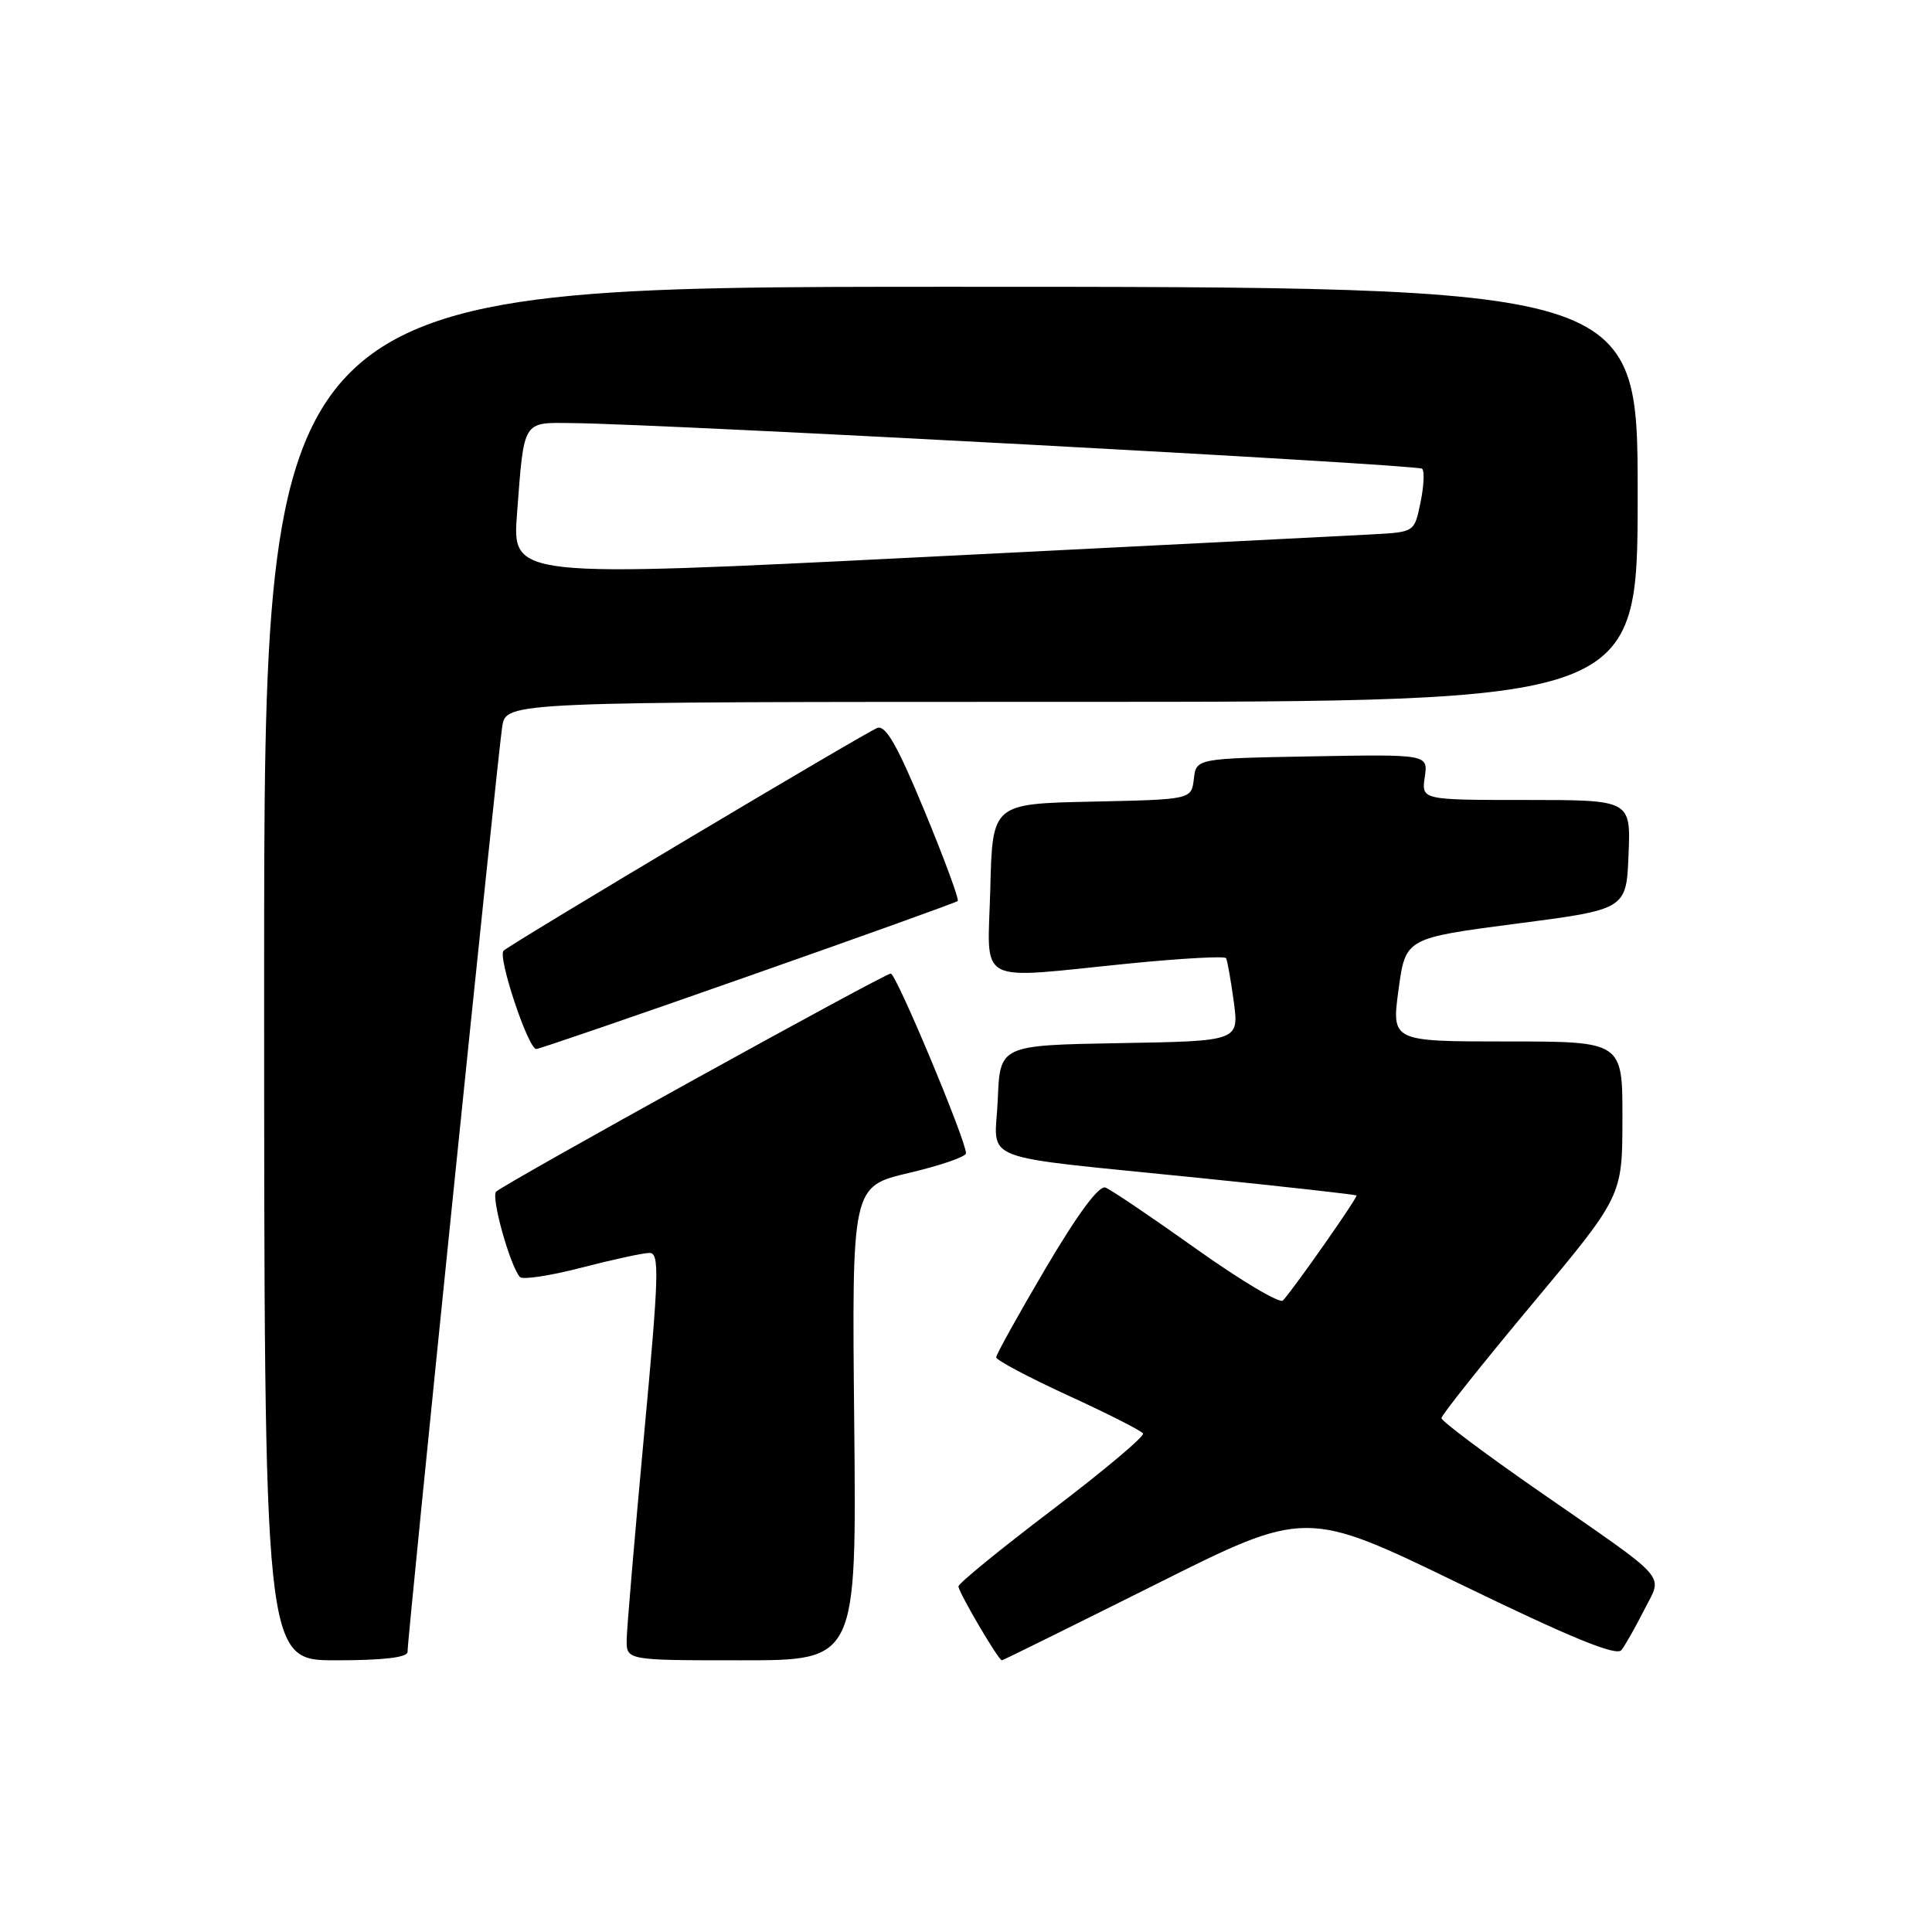 <?xml version="1.0" encoding="UTF-8" standalone="no"?>
<!DOCTYPE svg PUBLIC "-//W3C//DTD SVG 1.1//EN" "http://www.w3.org/Graphics/SVG/1.1/DTD/svg11.dtd" >
<svg xmlns="http://www.w3.org/2000/svg" xmlns:xlink="http://www.w3.org/1999/xlink" version="1.1" viewBox="0 0 256 256">
 <g >
 <path fill="currentColor"
d=" M 54.00 218.89 C 54.00 216.83 66.00 99.53 66.55 96.25 C 67.09 93.00 67.09 93.00 142.05 93.00 C 217.00 93.00 217.00 93.00 217.00 65.50 C 217.00 38.00 217.00 38.00 126.00 38.00 C 35.00 38.00 35.00 38.00 35.00 129.00 C 35.00 220.00 35.00 220.00 44.50 220.00 C 50.78 220.00 54.00 219.62 54.00 218.89 Z  M 113.19 188.60 C 112.87 157.20 112.87 157.20 120.44 155.42 C 124.60 154.44 128.00 153.27 128.00 152.82 C 128.00 151.10 118.75 129.00 118.03 129.00 C 117.19 129.00 66.95 156.77 65.74 157.90 C 65.03 158.58 67.57 167.71 68.89 169.21 C 69.24 169.60 72.89 169.05 77.01 167.98 C 81.13 166.91 85.19 166.03 86.04 166.02 C 87.41 166.00 87.33 168.71 85.33 190.25 C 84.10 203.59 83.06 215.74 83.04 217.25 C 83.00 220.00 83.00 220.00 98.25 220.00 C 113.50 220.00 113.50 220.00 113.19 188.60 Z  M 153.03 209.99 C 173.03 199.97 173.03 199.97 193.47 209.89 C 208.18 217.03 214.17 219.48 214.84 218.65 C 215.34 218.02 216.69 215.64 217.84 213.37 C 220.33 208.42 221.59 209.85 203.75 197.47 C 196.74 192.60 191.00 188.30 191.00 187.91 C 191.00 187.52 196.39 180.74 202.98 172.85 C 214.97 158.50 214.97 158.50 214.98 148.25 C 215.00 138.00 215.00 138.00 199.69 138.00 C 184.39 138.00 184.39 138.00 185.31 131.15 C 186.24 124.31 186.24 124.31 200.87 122.40 C 215.50 120.50 215.50 120.50 215.79 113.25 C 216.09 106.00 216.09 106.00 202.22 106.00 C 188.35 106.00 188.35 106.00 188.79 102.97 C 189.23 99.95 189.23 99.95 173.87 100.22 C 158.50 100.50 158.50 100.50 158.19 103.22 C 157.87 105.94 157.87 105.94 144.69 106.22 C 131.50 106.50 131.50 106.50 131.22 117.75 C 130.89 130.81 128.89 129.74 149.82 127.65 C 156.60 126.98 162.29 126.67 162.46 126.96 C 162.63 127.26 163.09 129.85 163.48 132.72 C 164.18 137.95 164.18 137.95 148.34 138.22 C 132.50 138.50 132.50 138.50 132.21 145.70 C 131.86 154.21 128.75 153.00 159.00 156.09 C 170.28 157.24 179.61 158.28 179.74 158.41 C 179.95 158.62 171.65 170.48 170.00 172.32 C 169.59 172.77 164.43 169.70 158.53 165.50 C 152.63 161.30 147.21 157.63 146.48 157.36 C 145.63 157.03 142.84 160.79 138.58 168.01 C 134.96 174.15 132.00 179.48 132.00 179.85 C 132.00 180.23 136.29 182.50 141.53 184.91 C 146.77 187.31 151.24 189.58 151.46 189.94 C 151.69 190.31 146.28 194.85 139.44 200.05 C 132.60 205.24 127.00 209.81 127.00 210.20 C 127.00 210.97 132.30 220.00 132.75 220.00 C 132.90 220.00 142.02 215.49 153.03 209.99 Z  M 99.11 129.37 C 114.18 124.08 126.68 119.59 126.90 119.39 C 127.12 119.20 125.14 113.83 122.51 107.47 C 118.91 98.77 117.35 96.04 116.24 96.46 C 114.60 97.09 67.95 124.89 66.73 125.97 C 65.89 126.70 69.98 139.00 71.06 139.00 C 71.43 139.00 84.05 134.67 99.11 129.37 Z  M 68.51 68.02 C 69.46 55.56 69.19 55.99 75.82 56.06 C 87.91 56.18 187.88 61.55 188.44 62.11 C 188.77 62.43 188.67 64.45 188.22 66.60 C 187.42 70.50 187.42 70.50 181.96 70.80 C 178.96 70.97 152.06 72.32 122.18 73.82 C 67.86 76.54 67.86 76.54 68.51 68.02 Z "/>
</g>
</svg>